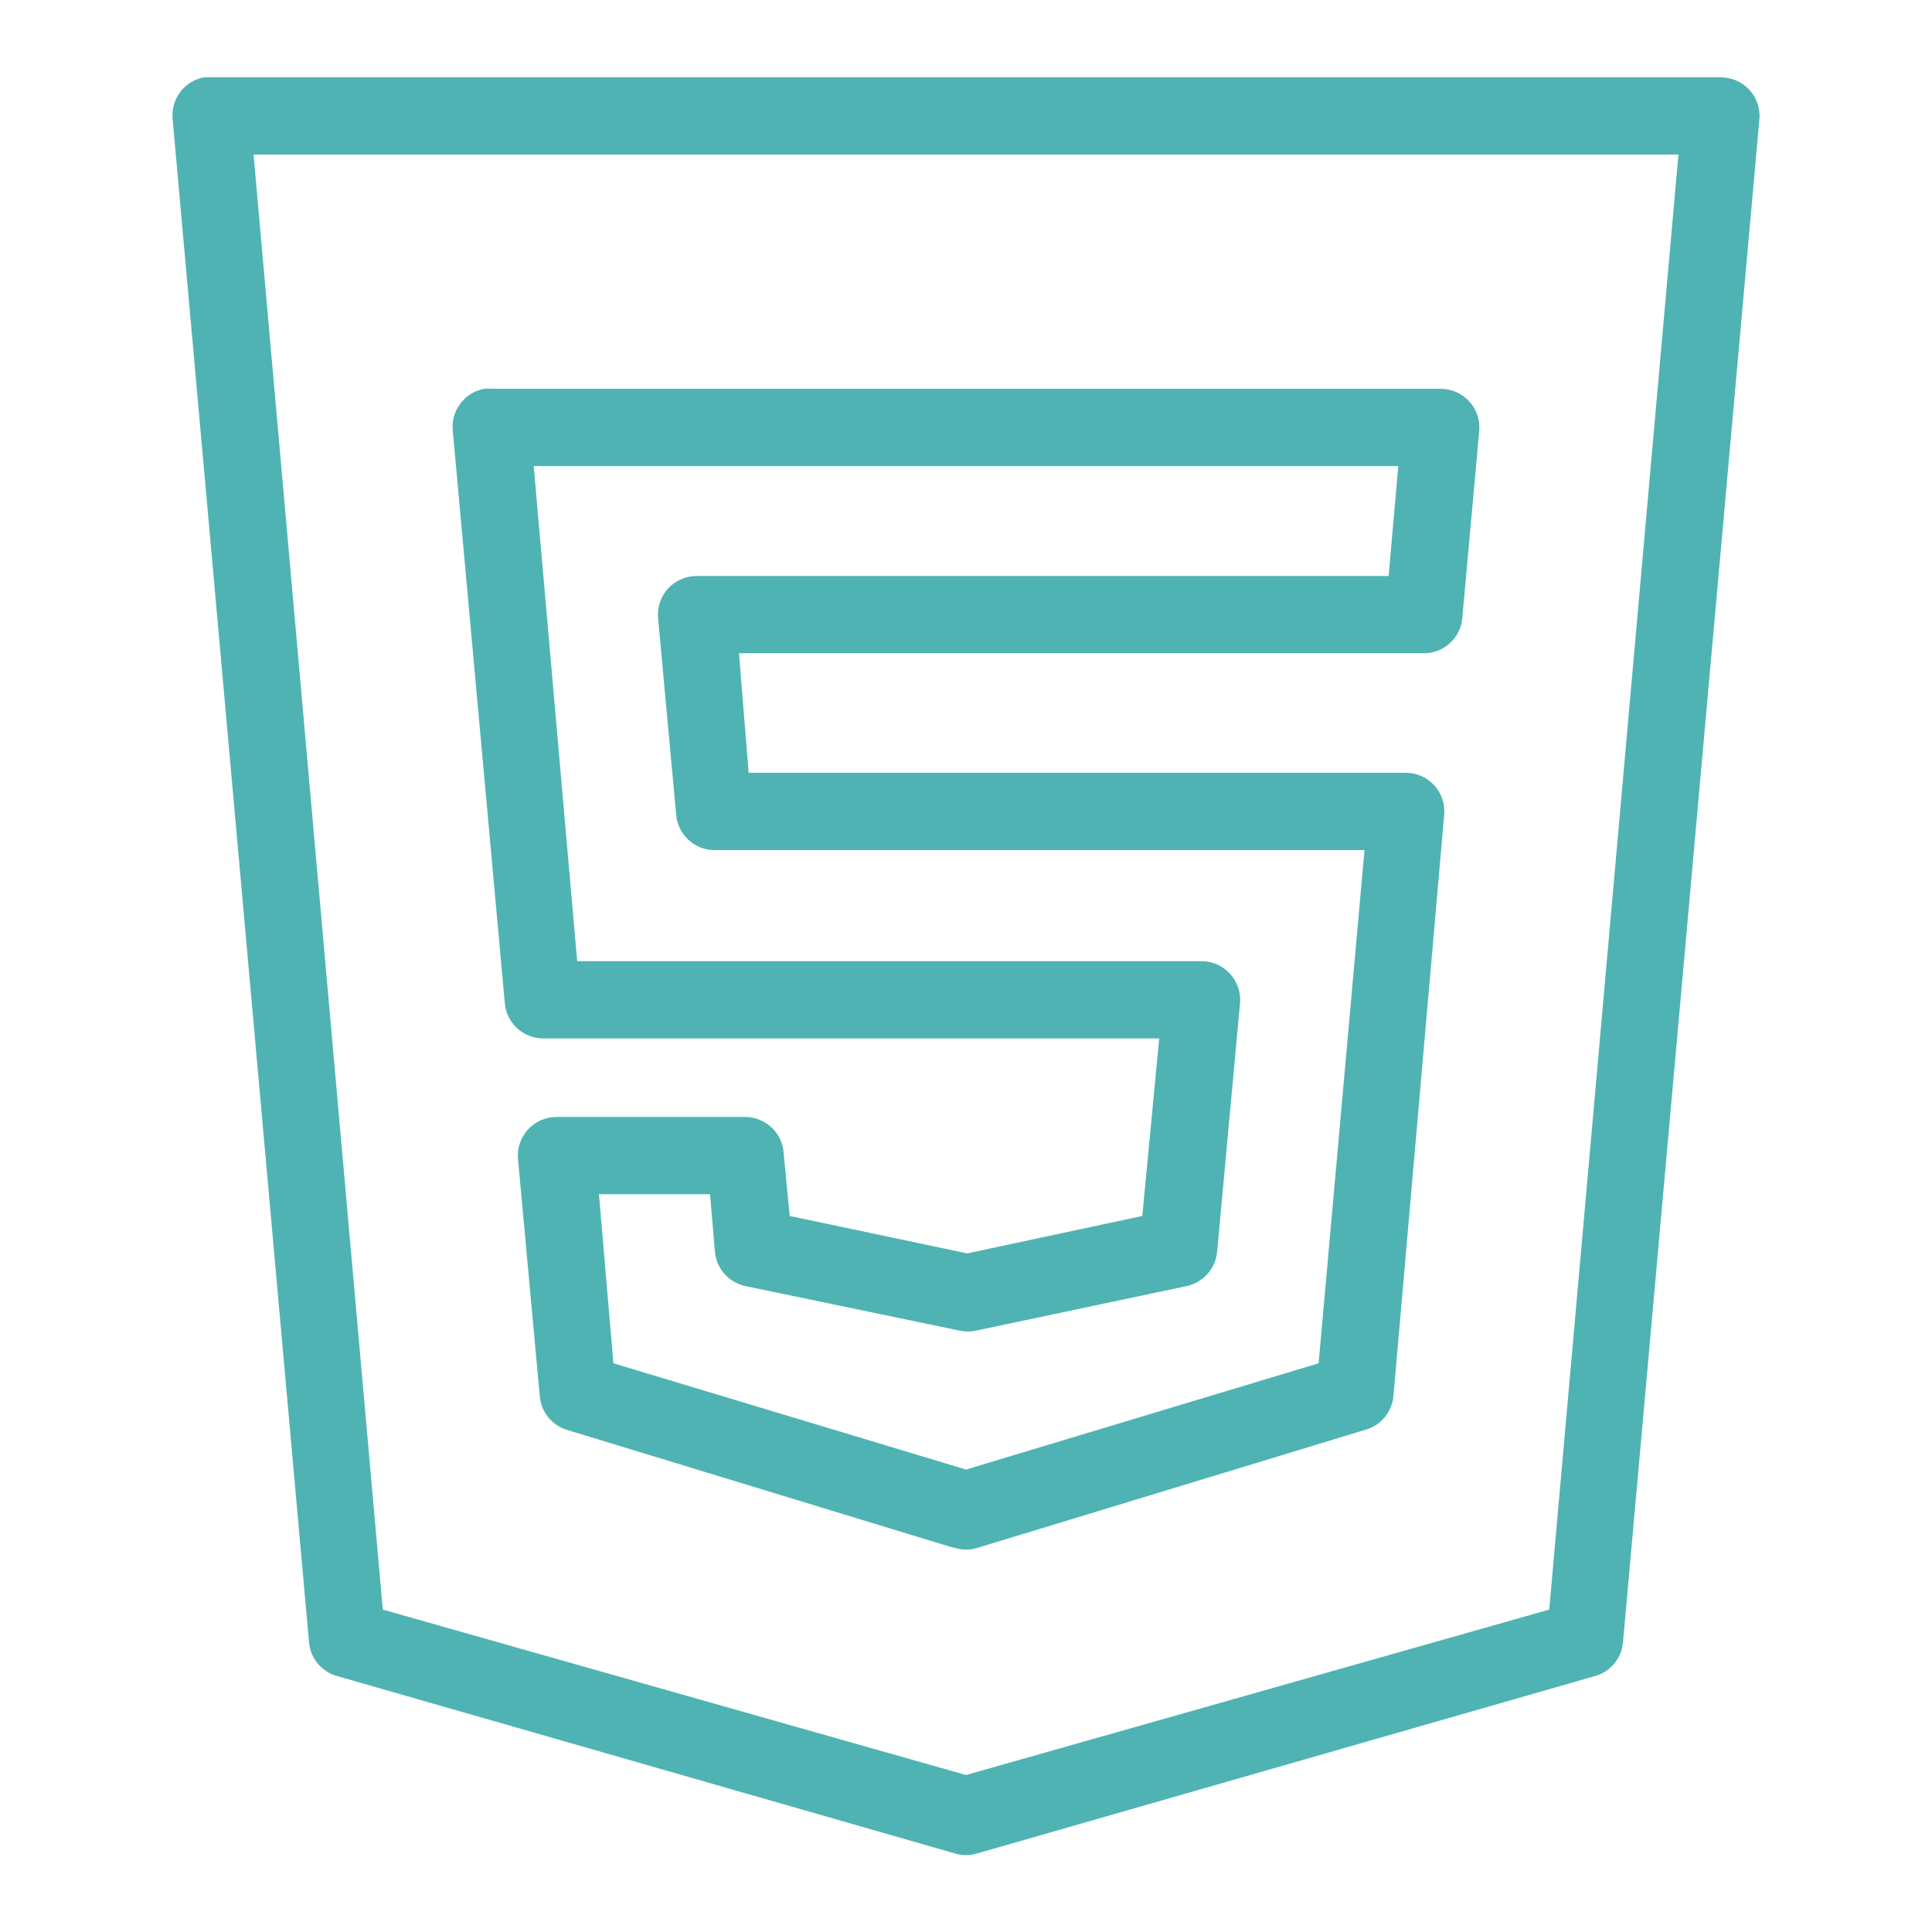 <svg xmlns="http://www.w3.org/2000/svg" x="0px" y="0px"
width="50" height="50"
viewBox="0 0 172 172"
style=" fill:#000000;"><g fill="none" fill-rule="nonzero" stroke="none" stroke-width="1" stroke-linecap="butt" stroke-linejoin="miter" stroke-miterlimit="10" stroke-dasharray="" stroke-dashoffset="0" font-family="none" font-weight="none" font-size="none" text-anchor="none" style="mix-blend-mode: normal"><path d="M0,172v-172h172v172z" fill="none"></path><g fill="#4fb3b3"><path d="M18.168,6.88c-1.774,0.323 -2.997,1.975 -2.795,3.763l12.148,135.665c0.161,1.384 1.142,2.526 2.473,2.902l55.04,15.803c0.632,0.188 1.303,0.188 1.935,0l55.04,-15.803c1.33,-0.376 2.311,-1.518 2.473,-2.902l12.148,-135.665c0.094,-0.968 -0.228,-1.922 -0.887,-2.647c-0.658,-0.712 -1.586,-1.115 -2.553,-1.115h-134.375c-0.107,0 -0.215,0 -0.323,0c-0.107,0 -0.215,0 -0.323,0zM22.575,13.76h126.85l-11.502,129.537l-51.922,14.727l-51.922,-14.727zM43.108,34.615c-1.774,0.323 -2.997,1.975 -2.795,3.763l4.622,50.847c0.107,1.774 1.559,3.171 3.333,3.225h54.932l-1.505,15.803l-15.588,3.333l-15.803,-3.333l-0.537,-5.59c-0.107,-1.814 -1.626,-3.225 -3.44,-3.225h-16.77c-0.968,0 -1.895,0.403 -2.553,1.115c-0.658,0.726 -0.981,1.68 -0.887,2.647l1.935,21.07c0.107,1.384 1.035,2.58 2.365,3.01l34.185,10.428l0.43,0.107c0.632,0.188 1.303,0.188 1.935,0l34.615,-10.535c1.371,-0.39 2.352,-1.586 2.473,-3.01l4.515,-51.708c0.094,-0.954 -0.215,-1.895 -0.847,-2.607c-0.632,-0.712 -1.532,-1.129 -2.486,-1.156h-58.587l-0.86,-10.643h60.953c1.787,0.013 3.279,-1.344 3.44,-3.118l1.505,-16.663c0.094,-0.968 -0.228,-1.922 -0.887,-2.647c-0.658,-0.712 -1.586,-1.115 -2.553,-1.115h-84.495c-0.215,-0.027 -0.43,-0.027 -0.645,0zM47.515,41.495h76.97l-0.86,9.783h-61.597c-0.968,0 -1.895,0.403 -2.553,1.115c-0.658,0.726 -0.981,1.68 -0.887,2.647l1.613,17.523c0.161,1.733 1.599,3.077 3.333,3.118h57.943l-4.085,45.688l-31.39,9.46l-31.39,-9.46l-1.29,-15.05h9.89l0.43,5.053c0.107,1.518 1.196,2.782 2.688,3.118l19.135,3.978c0.457,0.094 0.941,0.094 1.397,0l18.812,-3.978c1.492,-0.336 2.58,-1.599 2.688,-3.118l2.042,-22.145c0.054,-0.954 -0.282,-1.881 -0.927,-2.567c-0.658,-0.699 -1.559,-1.088 -2.513,-1.088h-55.578z"></path></g></g></svg>